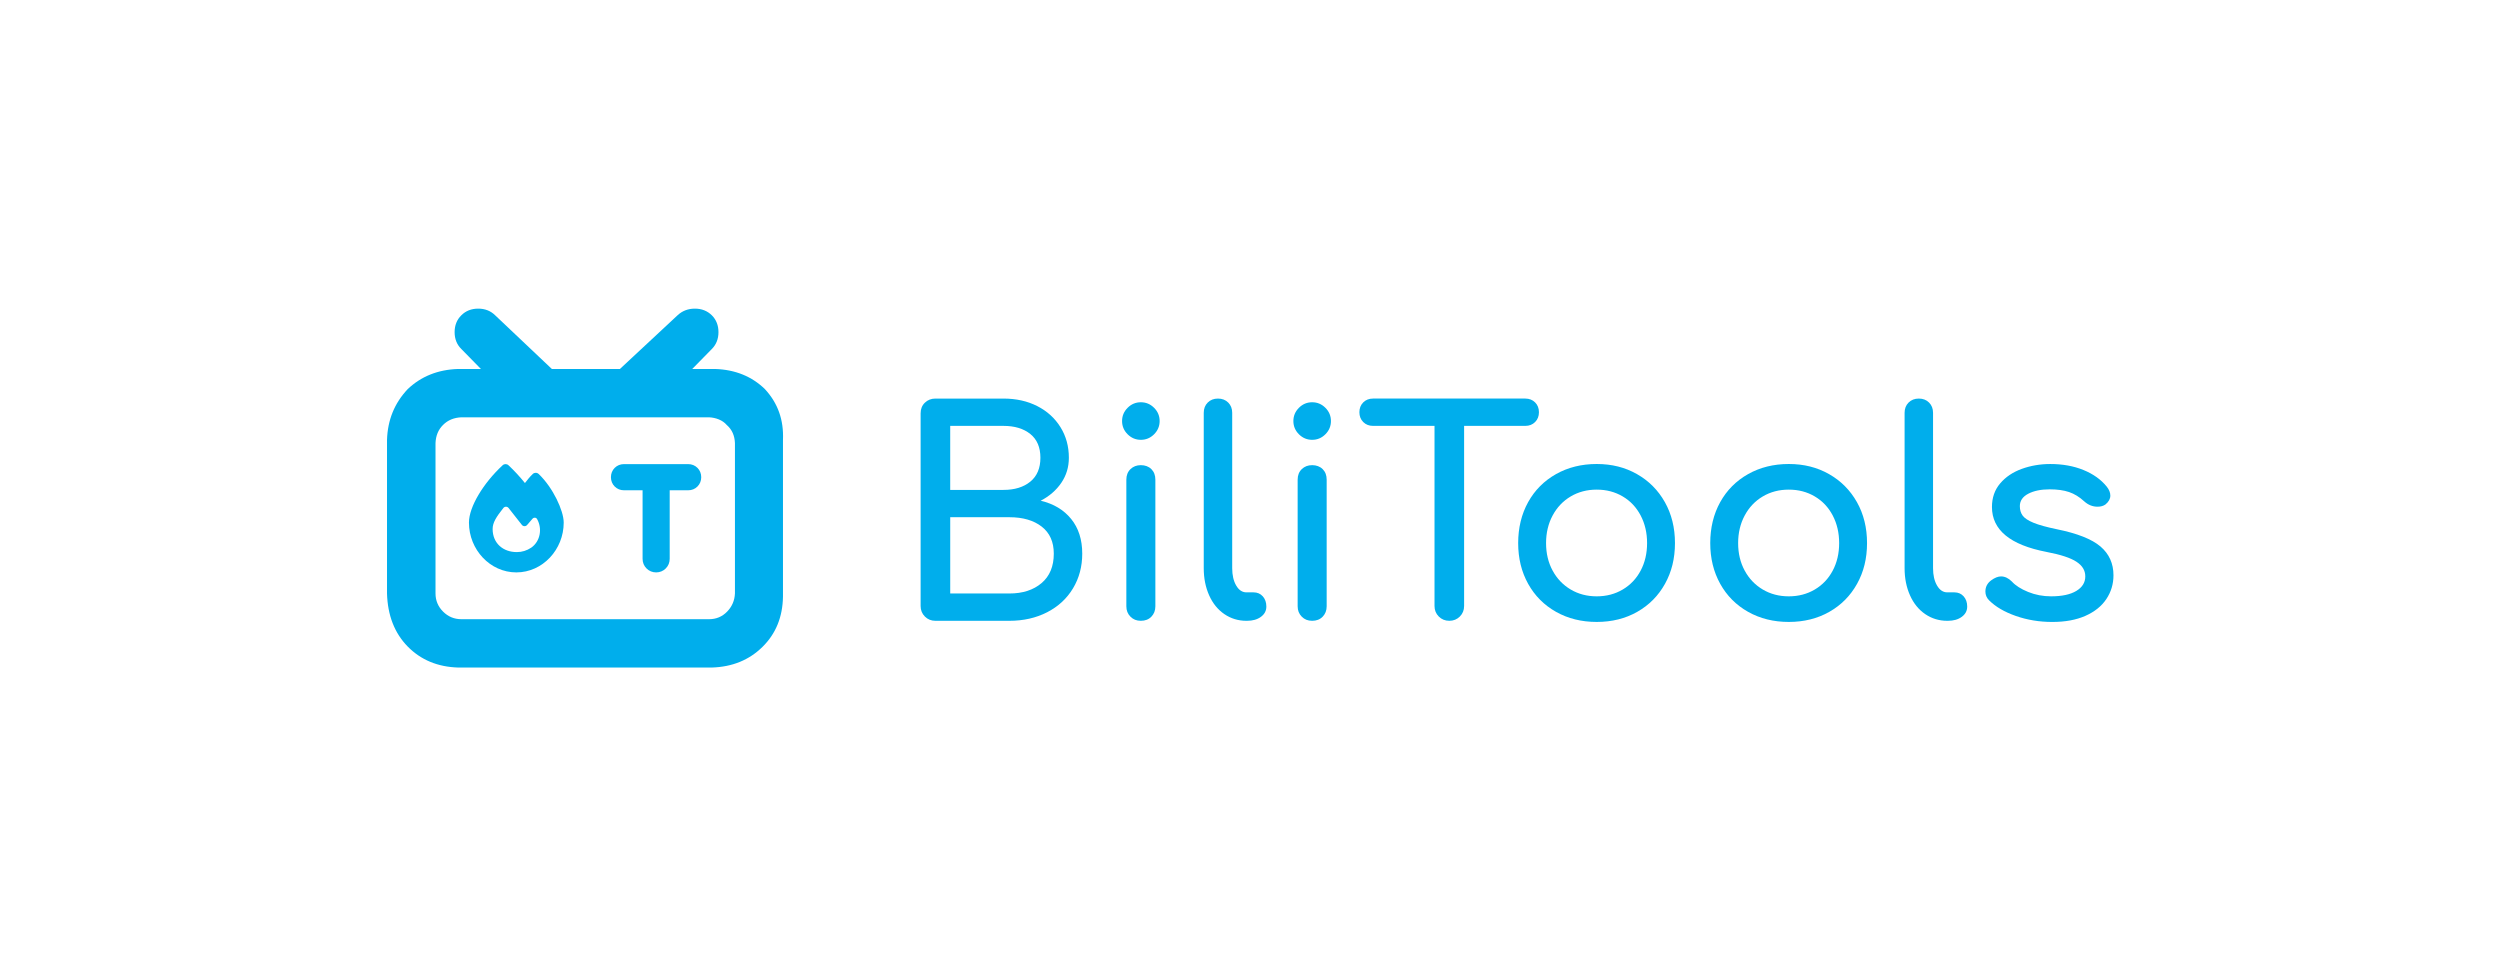 <?xml version="1.0" encoding="UTF-8"?>
<svg id="Layer_1" data-name="Layer 1" xmlns="http://www.w3.org/2000/svg" viewBox="0 0 3232 1264">
  <defs>
    <style>
      .cls-1 {
        fill: #00aeec;
      }
    </style>
  </defs>
  <g>
    <path class="cls-1" d="M988.93,503.1c16.7,18.1,24.4,39.7,23.3,65.7v202.4c-.4,26.4-9.2,48.1-26.5,65.1-17.2,17-39.1,25.9-65.5,26.7h-327.9c-26.4-.8-48.2-9.8-65.3-27.2-17-17.4-25.9-40.3-26.7-68.6v-198.4c.8-26,9.7-47.6,26.7-65.7,17.1-16.3,38.9-25.3,65.3-26.1h29.4l-25.3-25.8c-5.8-5.7-8.7-13-8.7-21.8s2.9-16.1,8.7-21.8c5.7-5.7,13-8.6,21.8-8.6s16.1,2.9,21.9,8.6l73.3,69.4h88l74.5-69.4c6.1-5.7,13.6-8.6,22.4-8.6s16.1,2.9,21.9,8.6c5.7,5.7,8.6,13,8.6,21.8s-2.9,16.1-8.6,21.8l-25.3,25.8h29.3c26.4.8,48,9.8,64.7,26.1h0ZM950.13,572.8c-.4-9.6-3.7-17.4-10.7-23.5-5.2-6.1-14-9.4-22.7-9.8h-320.3c-9.6.4-17.5,3.7-23.6,9.8-6.2,6.1-9.4,13.9-9.8,23.5v194.4c0,9.2,3.3,17,9.8,23.5s14.4,9.8,23.6,9.8h320.3c9.2,0,17-3.3,23.3-9.8s9.7-14.3,10.1-23.5v-194.4h0Z"/>
    <path class="cls-1" d="M649.82,601.48c2.13-2,5.44-1.97,7.57.03,7.55,7.08,14.63,14.71,21.25,22.97,3.01-3.94,6.43-8.23,10.12-11.73,2.16-2.02,5.5-2.02,7.66.03,9.46,9.02,17.47,20.94,23.1,32.26,5.55,11.16,9.24,22.56,9.24,30.6,0,34.89-27.29,64.36-61.25,64.36s-61.25-29.5-61.25-64.39c0-10.5,4.87-23.32,12.41-36.01,7.63-12.88,18.4-26.3,31.14-38.12h0ZM667.98,713.75c6.92,0,13.04-1.91,18.81-5.74,11.51-8.04,14.6-24.12,7.68-36.75-1.23-2.46-4.37-2.62-6.15-.55l-6.89,8.01c-1.8,2.08-5.06,2.02-6.75-.14-4.51-5.74-12.58-16-17.17-21.82-1.72-2.19-5-2.21-6.75-.03-9.24,11.62-13.89,18.95-13.89,27.18.03,18.73,13.86,29.83,31.12,29.83h0Z"/>
    <g>
      <path class="cls-1" d="M894.99,611.57c1.4,1.39,2.09,3.18,2.09,5.35s-.7,3.95-2.09,5.35-3.18,2.09-5.35,2.09h-33.32v98.11c0,2.27-.78,4.18-2.33,5.73s-3.46,2.33-5.74,2.33-4.18-.78-5.73-2.33-2.33-3.46-2.33-5.73v-98.11h-33.48c-2.17,0-3.95-.7-5.35-2.09s-2.09-3.18-2.09-5.35.7-3.95,2.09-5.35c1.4-1.4,3.18-2.09,5.35-2.09h82.92c2.17,0,3.95.7,5.35,2.09h.01Z"/>
      <path class="cls-1" d="M848.26,740c-4.8,0-9.1-1.76-12.43-5.1-3.34-3.34-5.1-7.64-5.1-12.43v-88.64h-24c-4.7,0-8.86-1.68-12.05-4.87s-4.87-7.35-4.87-12.05,1.68-8.87,4.87-12.05c3.18-3.18,7.35-4.87,12.04-4.87h82.92c4.69,0,8.86,1.68,12.04,4.87h0c3.18,3.18,4.87,7.35,4.87,12.05s-1.68,8.86-4.87,12.05-7.35,4.87-12.05,4.87h-23.85v88.64c0,4.8-1.76,9.1-5.1,12.43-3.34,3.34-7.64,5.1-12.43,5.1h0Z"/>
    </g>
  </g>
  <g>
    <path class="cls-1" d="M1195.69,797.05c-3.68-3.68-5.52-8.21-5.52-13.61v-249.05c0-5.64,1.84-10.24,5.52-13.79,3.68-3.55,8.21-5.33,13.61-5.33h87.92c16.43,0,31.02,3.25,43.78,9.75,12.75,6.5,22.75,15.58,29.98,27.22,7.23,11.65,10.85,24.83,10.85,39.55,0,12.02-3.25,22.81-9.75,32.37-6.5,9.57-15.39,17.29-26.67,23.18,16.67,3.93,29.8,11.77,39.36,23.54,9.56,11.77,14.35,26.73,14.35,44.88,0,16.68-3.99,31.64-11.96,44.88-7.97,13.24-19.13,23.54-33.48,30.9s-30.6,11.04-48.74,11.04h-95.65c-5.4,0-9.93-1.84-13.61-5.52ZM1297.22,633.35c14.47,0,26.06-3.55,34.76-10.67,8.7-7.11,13.06-17.41,13.06-30.9s-4.36-23.73-13.06-30.72c-8.71-6.99-20.3-10.48-34.76-10.48h-68.79v82.77h68.79ZM1304.95,767.26c17.16,0,31.02-4.47,41.57-13.43,10.54-8.95,15.82-21.64,15.82-38.08,0-15.2-5.21-26.86-15.63-34.95-10.43-8.09-24.34-12.14-41.75-12.14h-76.52v98.59h76.52Z"/>
    <path class="cls-1" d="M1457.79,561.43c-4.78-4.78-7.17-10.48-7.17-17.11s2.39-12.32,7.17-17.11c4.78-4.78,10.48-7.17,17.11-7.17s12.32,2.39,17.11,7.17,7.17,10.48,7.17,17.11-2.39,12.32-7.17,17.11-10.48,7.17-17.11,7.17-12.32-2.39-17.11-7.17ZM1461.47,797.24c-3.56-3.55-5.33-8.03-5.33-13.43v-163.7c0-5.64,1.78-10.17,5.33-13.61,3.55-3.43,8.03-5.15,13.43-5.15s10.17,1.72,13.61,5.15c3.43,3.44,5.15,7.97,5.15,13.61v163.7c0,5.4-1.72,9.88-5.15,13.43-3.44,3.56-7.97,5.33-13.61,5.33s-9.88-1.78-13.43-5.33Z"/>
    <path class="cls-1" d="M1582.87,793.93c-8.46-5.76-15.03-13.85-19.68-24.28-4.66-10.42-6.99-22.13-6.99-35.13v-200.86c0-5.39,1.71-9.81,5.15-13.24s7.85-5.15,13.24-5.15,9.8,1.72,13.24,5.15c3.43,3.44,5.15,7.85,5.15,13.24v200.86c0,9.08,1.71,16.55,5.15,22.44,3.43,5.89,7.85,8.83,13.24,8.83h9.2c4.9,0,8.88,1.72,11.96,5.15,3.06,3.44,4.6,7.85,4.6,13.24s-2.33,9.81-6.99,13.24c-4.66,3.44-10.67,5.15-18.03,5.15h-.73c-10.55,0-20.05-2.88-28.51-8.65Z"/>
    <path class="cls-1" d="M1679.25,561.43c-4.78-4.78-7.17-10.48-7.17-17.11s2.39-12.32,7.17-17.11c4.78-4.78,10.48-7.17,17.11-7.17s12.32,2.39,17.11,7.17,7.17,10.48,7.17,17.11-2.39,12.32-7.17,17.11-10.48,7.17-17.11,7.17-12.32-2.39-17.11-7.17ZM1682.93,797.24c-3.56-3.55-5.33-8.03-5.33-13.43v-163.7c0-5.64,1.78-10.17,5.33-13.61,3.55-3.43,8.03-5.15,13.43-5.15s10.17,1.72,13.61,5.15c3.43,3.44,5.15,7.97,5.15,13.61v163.7c0,5.4-1.72,9.88-5.15,13.43-3.44,3.56-7.97,5.33-13.61,5.33s-9.88-1.78-13.43-5.33Z"/>
    <path class="cls-1" d="M1984.58,520.23c3.31,3.31,4.97,7.54,4.97,12.69s-1.66,9.38-4.97,12.69c-3.31,3.31-7.54,4.97-12.69,4.97h-79.09v232.86c0,5.4-1.84,9.93-5.52,13.61s-8.22,5.52-13.61,5.52-9.93-1.84-13.61-5.52-5.52-8.21-5.52-13.61v-232.86h-79.46c-5.15,0-9.38-1.66-12.69-4.97-3.31-3.31-4.97-7.54-4.97-12.69s1.66-9.38,4.97-12.69c3.31-3.31,7.54-4.97,12.69-4.97h196.81c5.15,0,9.38,1.66,12.69,4.97Z"/>
    <path class="cls-1" d="M2011.62,790.98c-15.45-8.7-27.47-20.79-36.05-36.24-8.59-15.45-12.88-32.98-12.88-52.61s4.29-37.52,12.88-52.97c8.58-15.45,20.6-27.53,36.05-36.24,15.45-8.7,32.98-13.06,52.61-13.06s36.72,4.36,52.05,13.06c15.32,8.71,27.34,20.79,36.05,36.24,8.7,15.45,13.06,33.11,13.06,52.97s-4.29,37.16-12.88,52.61c-8.59,15.45-20.54,27.53-35.87,36.24-15.33,8.71-32.8,13.06-52.42,13.06s-37.16-4.35-52.61-13.06ZM2097.89,762.11c9.93-5.89,17.66-14.04,23.18-24.46,5.52-10.42,8.28-22.26,8.28-35.5s-2.76-25.14-8.28-35.68c-5.52-10.54-13.24-18.76-23.18-24.65s-21.15-8.83-33.66-8.83-23.73,2.94-33.66,8.83-17.72,14.11-23.36,24.65c-5.64,10.55-8.46,22.44-8.46,35.68s2.82,25.08,8.46,35.5c5.64,10.43,13.43,18.58,23.36,24.46,9.93,5.89,21.15,8.83,33.66,8.83s23.73-2.94,33.66-8.83Z"/>
    <path class="cls-1" d="M2259.93,790.98c-15.45-8.7-27.47-20.79-36.05-36.24-8.59-15.45-12.88-32.98-12.88-52.61s4.29-37.52,12.88-52.97c8.58-15.45,20.6-27.53,36.05-36.24,15.45-8.7,32.98-13.06,52.61-13.06s36.72,4.36,52.05,13.06c15.32,8.71,27.34,20.79,36.05,36.24,8.7,15.45,13.06,33.11,13.06,52.97s-4.29,37.16-12.88,52.61c-8.59,15.45-20.54,27.53-35.87,36.24-15.33,8.71-32.8,13.06-52.42,13.06s-37.16-4.35-52.61-13.06ZM2346.2,762.11c9.93-5.89,17.66-14.04,23.18-24.46,5.52-10.42,8.28-22.26,8.28-35.5s-2.76-25.14-8.28-35.68c-5.52-10.54-13.24-18.76-23.18-24.65s-21.15-8.83-33.66-8.83-23.73,2.94-33.66,8.83-17.72,14.11-23.36,24.65c-5.64,10.55-8.46,22.44-8.46,35.68s2.82,25.08,8.46,35.5c5.64,10.43,13.43,18.58,23.36,24.46,9.93,5.89,21.15,8.83,33.66,8.83s23.73-2.94,33.66-8.83Z"/>
    <path class="cls-1" d="M2488.93,793.93c-8.46-5.76-15.03-13.85-19.68-24.28-4.66-10.42-6.99-22.13-6.99-35.13v-200.86c0-5.39,1.71-9.81,5.15-13.24s7.85-5.15,13.24-5.15,9.81,1.72,13.24,5.15c3.43,3.44,5.15,7.85,5.15,13.24v200.86c0,9.08,1.71,16.55,5.15,22.44,3.43,5.89,7.85,8.83,13.24,8.83h9.2c4.9,0,8.89,1.72,11.96,5.15,3.06,3.44,4.6,7.85,4.6,13.24s-2.33,9.81-6.99,13.24c-4.66,3.44-10.67,5.15-18.03,5.15h-.74c-10.55,0-20.05-2.88-28.51-8.65Z"/>
    <path class="cls-1" d="M2606.09,796.32c-14.71-5.15-26.25-11.89-34.58-20.23-3.19-3.18-4.78-6.99-4.78-11.4,0-5.89,2.45-10.67,7.36-14.35,4.66-3.43,8.95-5.15,12.88-5.15,4.9,0,9.56,2.21,13.98,6.62,4.66,5.15,11.65,9.63,20.97,13.43,9.32,3.81,19.25,5.7,29.8,5.7,13.98,0,24.83-2.33,32.56-6.99,7.73-4.66,11.59-10.91,11.59-18.76s-3.8-13.92-11.4-18.95c-7.61-5.02-20.48-9.25-38.63-12.69-47.09-9.07-70.63-28.45-70.63-58.12,0-12.01,3.55-22.19,10.67-30.53,7.11-8.33,16.43-14.59,27.96-18.76,11.53-4.17,23.79-6.25,36.79-6.25,15.94,0,30.22,2.58,42.86,7.73,12.63,5.15,22.62,12.27,29.98,21.34,3.18,3.93,4.78,7.85,4.78,11.77,0,4.17-2.09,7.97-6.25,11.4-2.7,1.97-6.13,2.94-10.3,2.94-6.38,0-12.14-2.33-17.29-6.99-6.13-5.64-12.63-9.62-19.5-11.96-6.87-2.33-15.21-3.5-25.02-3.5-11.28,0-20.54,1.9-27.77,5.7-7.24,3.81-10.85,9.14-10.85,16,0,4.91,1.22,9.01,3.68,12.32,2.45,3.31,7.11,6.38,13.98,9.2,6.86,2.82,16.8,5.58,29.8,8.28,26.73,5.4,45.67,12.88,56.84,22.44,11.16,9.56,16.74,21.95,16.74,37.16,0,11.28-3.07,21.52-9.2,30.72-6.13,9.2-15.15,16.43-27.04,21.71-11.9,5.28-26.18,7.91-42.86,7.91s-32.37-2.58-47.09-7.73Z"/>
  </g>
</svg>